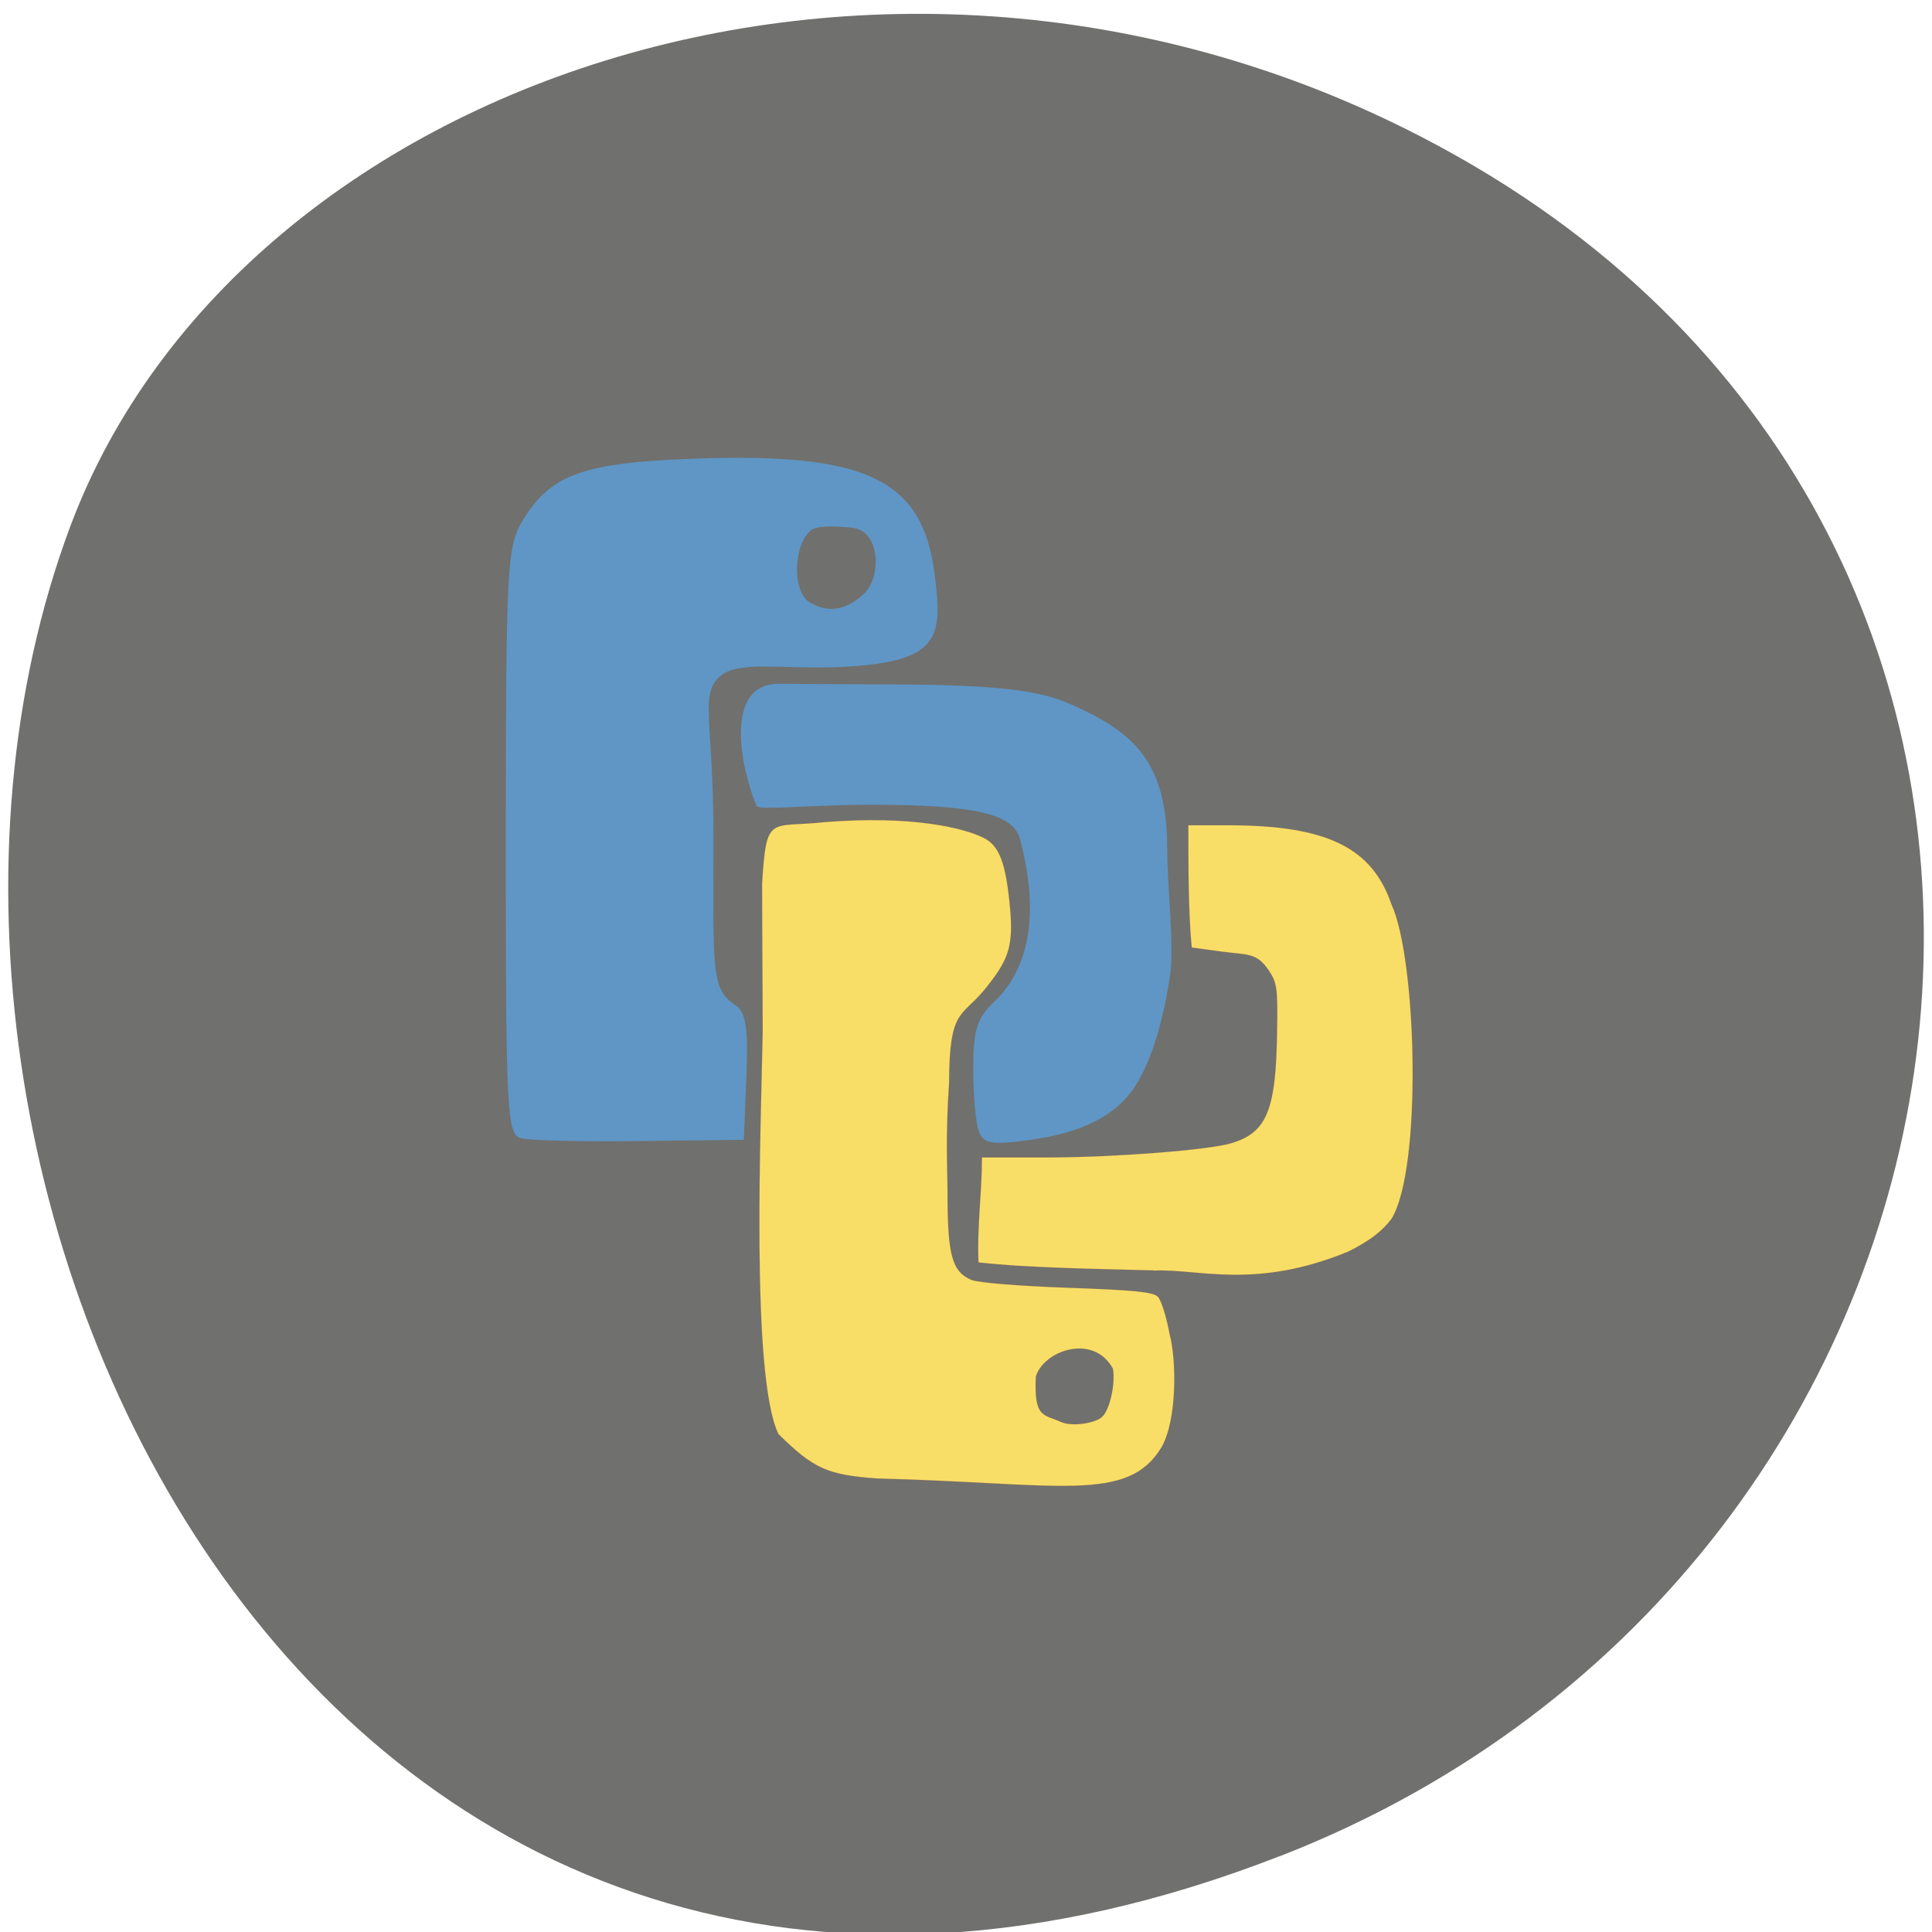<svg xmlns="http://www.w3.org/2000/svg" viewBox="0 0 48 48"><path d="m 31.809 46.11 c -23.891 9.313 -36.14 -16.793 -30.06 -33.04 c 4.25 -11.344 21.19 -16.996 34.883 -8.941 c 17.277 10.168 13.602 34.801 -4.824 41.984" fill="#70706e"/><path d="m 12.945 28.28 c -0.352 -0.094 -0.379 -0.629 -0.379 -7.379 c 0.004 -6.84 0.027 -7.32 0.422 -7.973 c 0.699 -1.152 1.52 -1.441 4.34 -1.535 c 4.223 -0.145 5.594 0.531 5.891 2.863 c 0.203 1.586 0.176 2.227 -2.477 2.32 c -1.266 0.047 -2.395 -0.16 -2.832 0.211 c -0.547 0.457 -0.184 1.063 -0.184 3.996 c 0 3.305 -0.074 3.785 0.547 4.191 c 0.277 0.18 0.316 0.637 0.27 1.809 l -0.063 1.535 l -2.582 0.031 c -1.418 0.02 -2.75 -0.012 -2.957 -0.07 m 8.527 -13.531 c 0.441 -0.418 0.395 -1.535 -0.258 -1.629 c -0.273 -0.039 -0.895 -0.086 -1.066 0.059 c -0.43 0.355 -0.477 1.523 -0.02 1.793 c 0.488 0.285 0.938 0.164 1.344 -0.223 m 2.852 13.359 c -0.078 -0.199 -0.141 -0.895 -0.141 -1.547 c 0 -0.961 0.094 -1.27 0.508 -1.656 c 0.91 -0.855 1.137 -2.262 0.652 -4.063 c -0.168 -0.625 -1.121 -0.844 -3.695 -0.848 c -1.387 0 -2.688 0.137 -2.844 0.039 c -0.395 -0.938 -0.832 -3.047 0.547 -3.043 l 2.957 0.016 c 3.207 0.016 3.813 0.25 4.637 0.648 c 1.359 0.66 2.059 1.441 2.059 3.465 c 0 0.914 0.18 2.383 0.07 3.113 c -0.102 0.695 -0.348 1.957 -0.871 2.762 c -0.477 0.73 -1.328 1.16 -2.664 1.336 c -0.895 0.121 -1.098 0.086 -1.215 -0.219" fill="#5f96c5"/><g fill="#f8de66" stroke="#ff4500" stroke-width="0.006" transform="matrix(0.215 0 0 0.216 -3.935 -4.159)"><path d="m 119.66 189.31 c -5.757 -0.416 -7.338 -1.121 -11.406 -5.115 c -3.233 -6.669 -1.998 -35.857 -1.816 -46.25 l -0.073 -17.02 c 0.509 -8.08 0.854 -6.416 7.174 -7.103 c 10.244 -0.813 16.15 0.687 18.398 1.789 c 1.853 0.904 2.597 2.874 3.088 8.115 c 0.418 4.518 -0.272 6.073 -2.942 9.344 c -2.615 3.199 -4.087 2.133 -4.105 10.699 c -0.436 6.289 -0.182 10.03 -0.182 12.724 c 0 7.139 0.527 9.05 2.761 9.976 c 0.745 0.325 5.467 0.705 11.08 0.904 c 7.646 0.271 9.935 0.488 10.462 1.03 c 0.381 0.38 0.999 2.313 1.362 4.319 c 0.781 2.837 0.908 9.796 -0.944 13.01 c -3.923 6.434 -11.66 4.121 -32.838 3.578 m 26.04 -7.139 c 0.854 -0.868 1.507 -3.886 1.181 -5.512 c -2.307 -4.103 -8.03 -2.024 -8.9 0.94 c -0.218 4.807 0.872 4.301 2.979 5.241 c 1.217 0.524 3.923 0.145 4.74 -0.669"/><path d="m 151.68 165.38 c -6.321 -0.181 -14.548 -0.271 -20.306 -0.922 c -0.182 -4.157 0.4 -7.916 0.4 -12.07 h 7.773 c 7.556 -0.018 18.362 -0.849 20.996 -1.627 c 4.177 -1.229 5.231 -3.777 5.34 -13.14 c 0.073 -4.753 -0.018 -5.35 -0.999 -6.796 c -1.399 -2.042 -2.452 -1.717 -5.394 -2.115 l -3.469 -0.47 c -0.436 -4.283 -0.381 -9.994 -0.4 -14.06 h 4.74 c 11.243 0.018 16.473 2.548 18.725 9.07 c 2.942 6.308 3.596 30.489 0 36.22 c -1.09 1.428 -2.525 2.512 -4.976 3.741 c -10.825 4.428 -17.309 1.952 -22.431 2.187"/></g></svg>